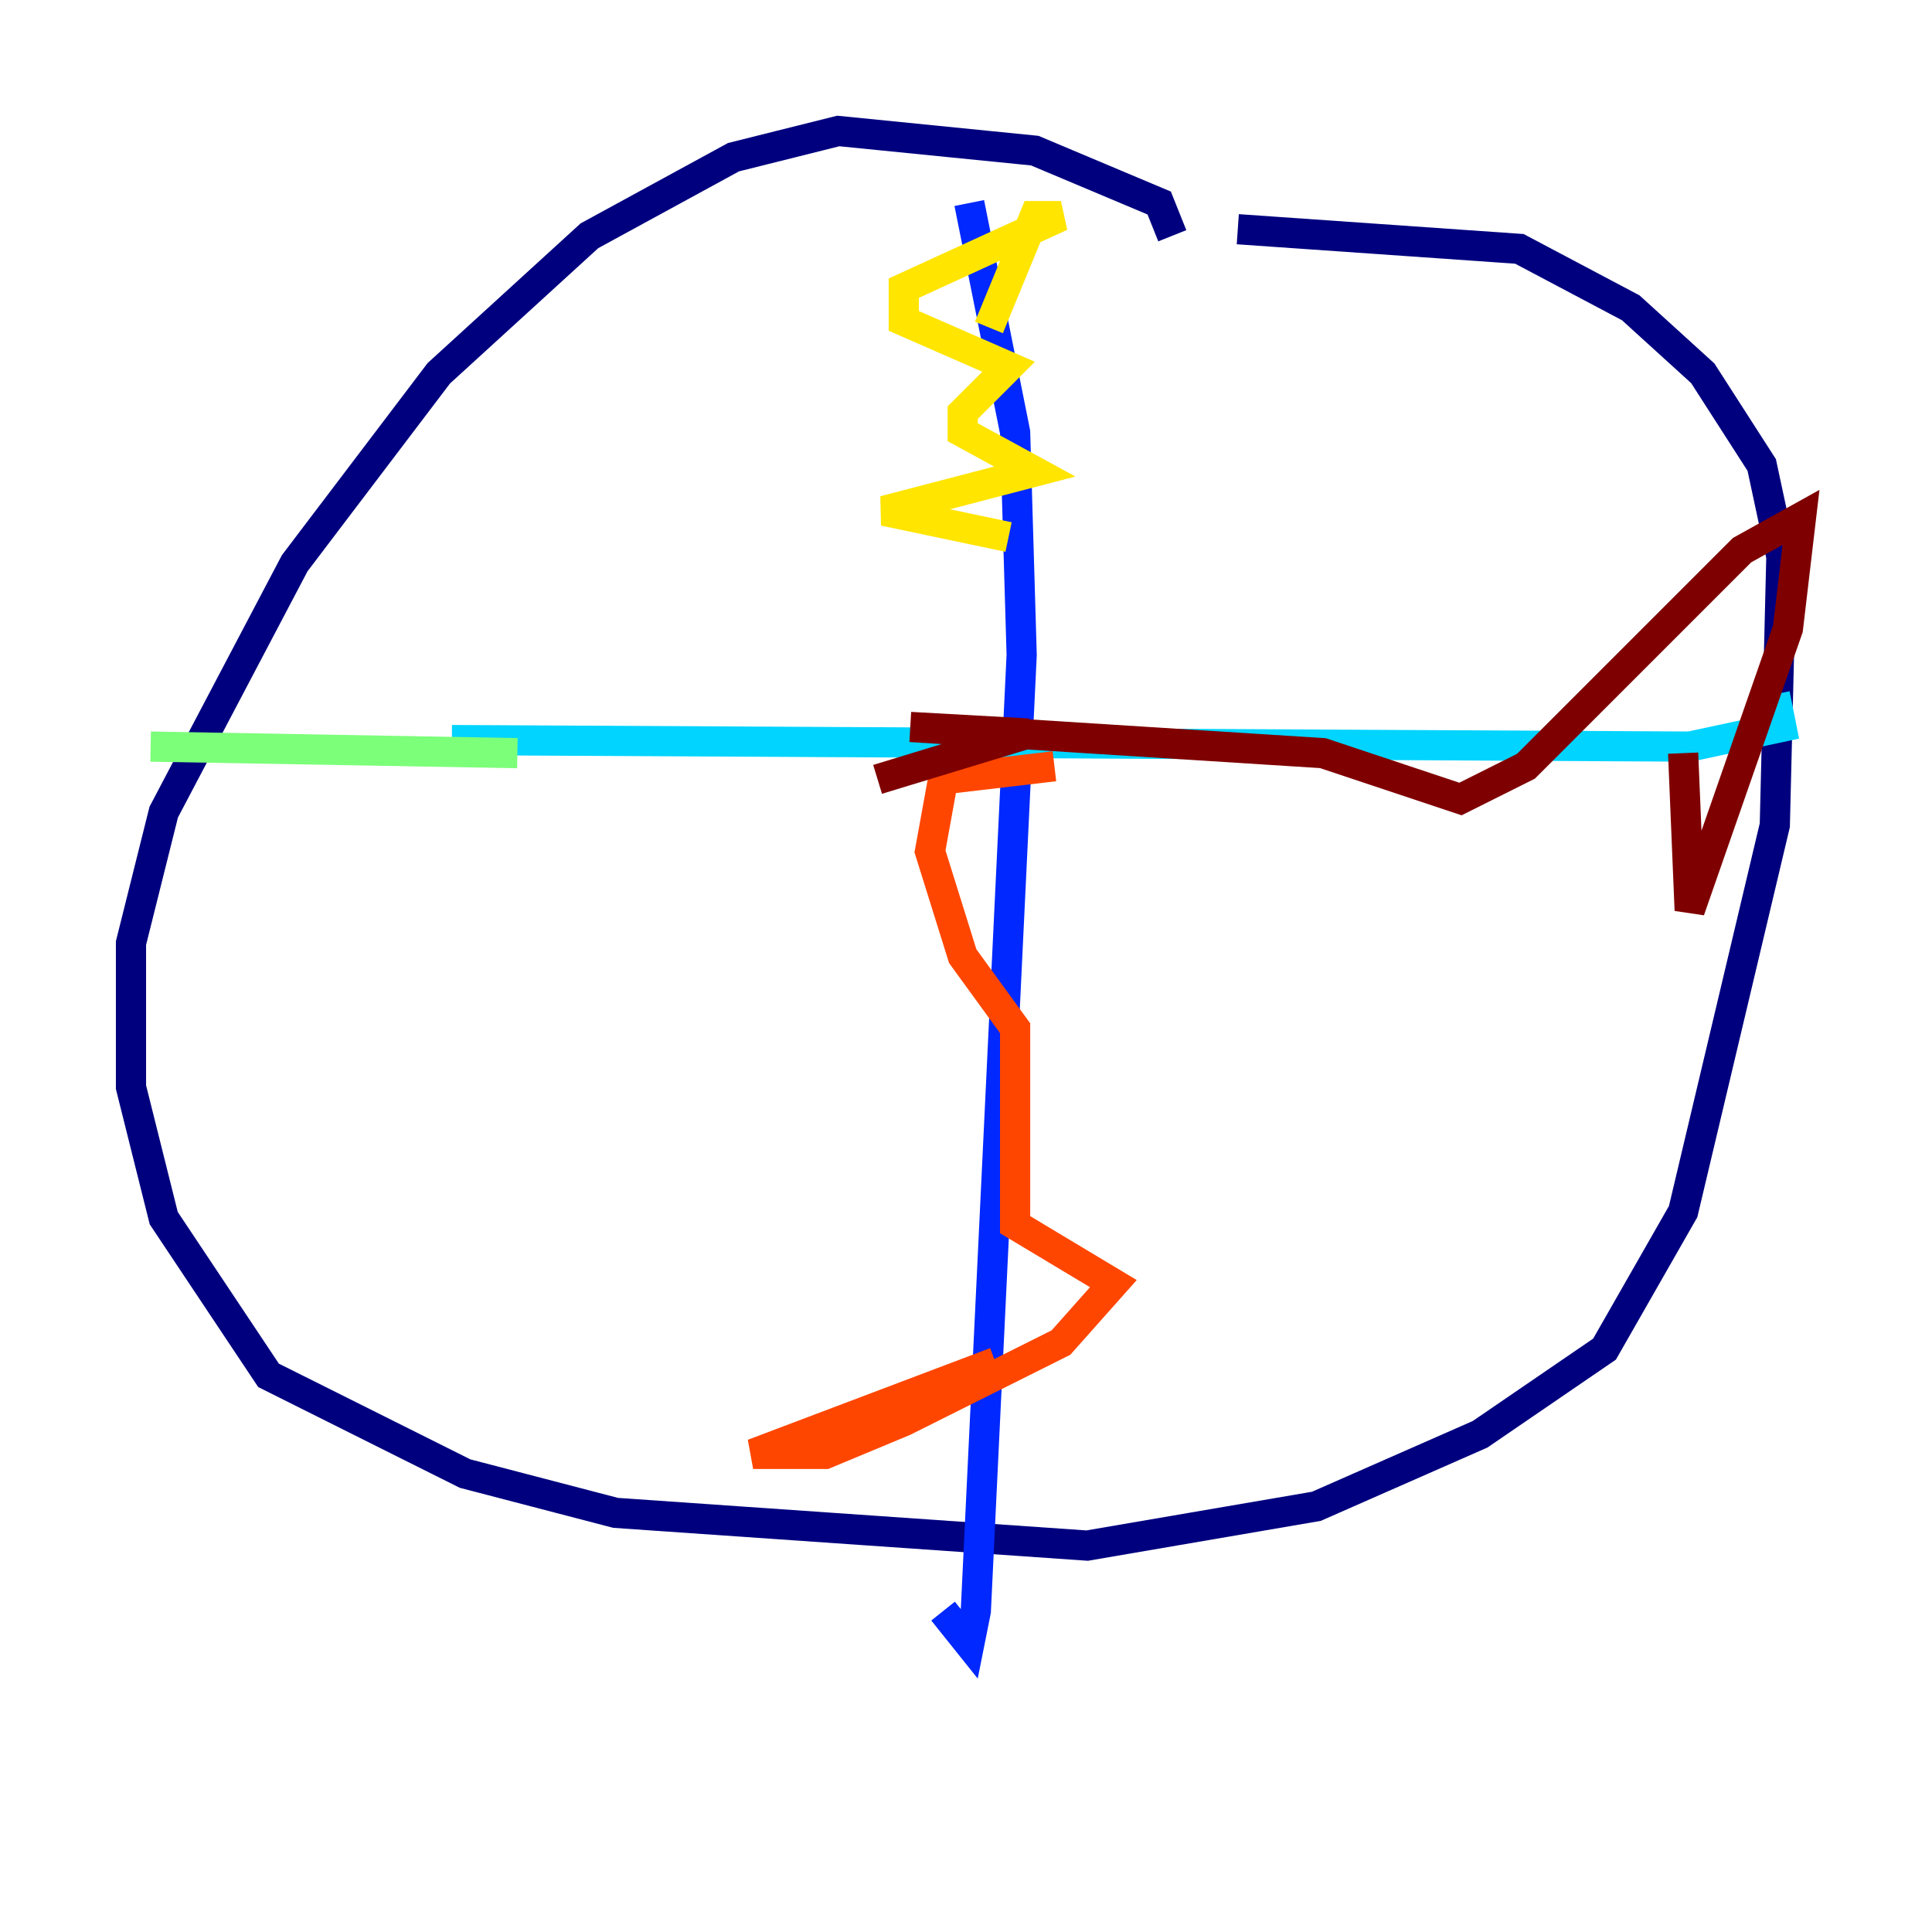 <?xml version="1.0" encoding="utf-8" ?>
<svg baseProfile="tiny" height="128" version="1.2" viewBox="0,0,128,128" width="128" xmlns="http://www.w3.org/2000/svg" xmlns:ev="http://www.w3.org/2001/xml-events" xmlns:xlink="http://www.w3.org/1999/xlink"><defs /><polyline fill="none" points="77.668,15.62 76.8,13.451 68.556,9.98 55.539,8.678 48.597,10.414 39.051,15.62 29.071,24.732 19.525,37.315 10.848,53.803 8.678,62.481 8.678,72.027 10.848,80.705 17.79,91.119 30.807,97.627 40.786,100.231 72.027,102.4 87.214,99.797 98.061,95.024 106.305,89.383 111.512,80.271 117.586,54.671 118.02,36.881 116.719,30.807 112.814,24.732 108.041,20.393 100.664,16.488 82.007,15.186" stroke="#00007f" stroke-width="2" /><polyline fill="none" points="64.217,13.451 67.254,28.637 67.688,43.39 64.651,106.739 64.217,108.909 62.481,106.739" stroke="#0028ff" stroke-width="2" /><polyline fill="none" points="29.939,49.031 111.946,49.464 118.02,48.163 117.586,45.993" stroke="#00d4ff" stroke-width="2" /><polyline fill="none" points="34.278,49.898 9.98,49.464" stroke="#7cff79" stroke-width="2" /><polyline fill="none" points="66.82,35.58 58.576,33.844 68.556,31.241 63.783,28.637 63.783,27.336 66.82,24.298 59.878,21.261 59.878,19.091 70.291,14.319 68.556,14.319 65.519,21.695" stroke="#ffe500" stroke-width="2" /><polyline fill="none" points="65.953,90.251 49.898,96.325 54.671,96.325 59.878,94.156 70.291,88.949 73.763,85.044 67.254,81.139 67.254,68.122 63.783,63.349 61.614,56.407 62.481,51.634 69.858,50.766" stroke="#ff4600" stroke-width="2" /><polyline fill="none" points="111.512,49.898 111.946,60.312 118.454,41.654 119.322,34.278 115.417,36.447 101.098,50.766 96.759,52.936 87.647,49.898 60.312,48.163 68.122,48.597 58.142,51.634" stroke="#7f0000" stroke-width="2" /></svg>
